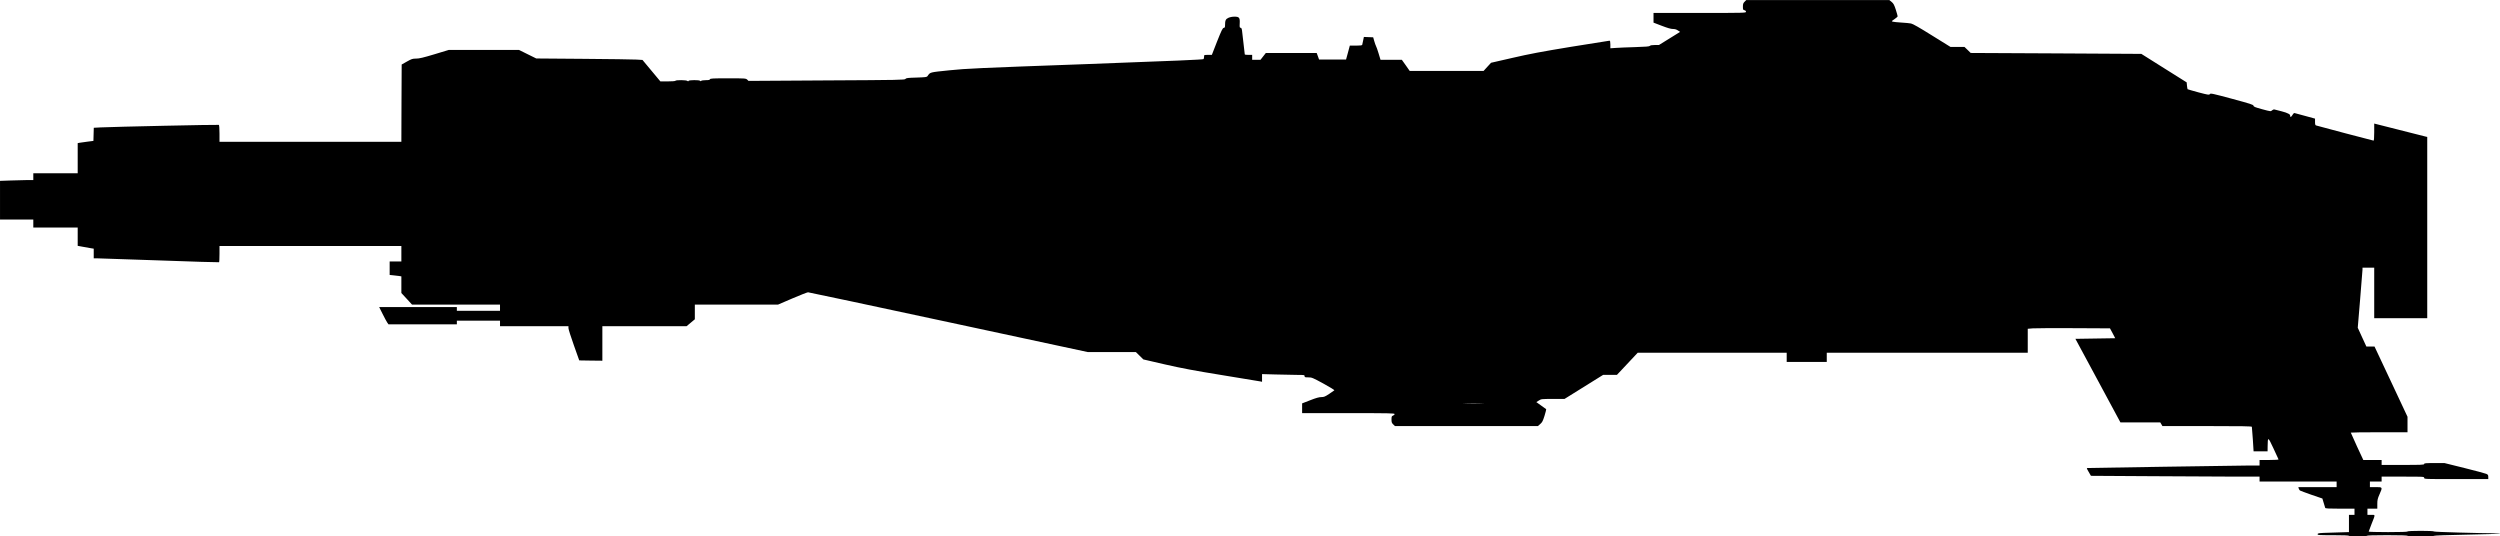 <?xml version="1.0" standalone="no"?>
<!DOCTYPE svg PUBLIC "-//W3C//DTD SVG 20010904//EN"
 "http://www.w3.org/TR/2001/REC-SVG-20010904/DTD/svg10.dtd">
<svg version="1.0" xmlns="http://www.w3.org/2000/svg"
   viewBox="0 0 4055 870"
 preserveAspectRatio="xMidYMid meet">
<g transform="translate(0,870) scale(0.1,-0.1)"
fill="#000000" stroke="none">
<path d="M28297 8672 c-22 -23 -27 -37 -27 -80 0 -47 2 -52 25 -58 16 -4 25
-13 25 -25 0 -18 -21 -19 -750 -19 l-750 0 0 -78 0 -79 133 -51 c94 -36 148
-52 181 -52 33 0 57 -7 82 -24 l35 -23 -172 -107 -171 -106 -68 0 c-45 0 -71
-5 -79 -14 -9 -10 -65 -15 -239 -20 -125 -4 -266 -9 -314 -13 l-88 -6 0 62 c0
46 -4 61 -14 61 -8 0 -288 -45 -623 -99 -486 -80 -677 -116 -953 -180 l-345
-79 -61 -66 -60 -66 -600 0 -599 0 -63 90 -64 90 -173 0 -173 0 -31 103 c-17
56 -36 111 -43 122 -6 10 -18 46 -28 80 l-17 60 -76 3 -75 3 -12 -58 c-6 -32
-13 -64 -15 -70 -3 -9 -33 -13 -102 -13 l-99 0 -30 -112 -31 -113 -219 0 -219
0 -19 53 -19 52 -413 0 -413 0 -43 -55 -43 -55 -67 0 -68 0 0 40 0 40 -60 0
c-33 0 -60 3 -60 8 0 10 -38 338 -45 390 -5 30 -11 42 -23 42 -15 0 -17 10
-14 71 5 93 -8 109 -87 109 -33 0 -73 -8 -97 -19 -44 -20 -54 -43 -54 -122 0
-31 -4 -38 -21 -41 -18 -2 -36 -39 -108 -220 l-85 -218 -63 0 c-62 0 -63 0
-63 -27 0 -16 -4 -34 -8 -41 -6 -9 -451 -28 -1913 -82 -1769 -64 -1926 -71
-2209 -100 -329 -34 -310 -29 -356 -94 -11 -17 -31 -19 -179 -24 -141 -4 -168
-7 -178 -22 -11 -16 -100 -18 -1279 -24 l-1267 -8 -22 21 c-22 20 -33 21 -310
21 -246 0 -288 -2 -293 -15 -4 -11 -22 -15 -69 -15 -35 0 -68 -5 -74 -11 -8
-8 -13 -8 -17 0 -10 16 -183 15 -189 -1 -4 -10 -7 -10 -18 0 -16 15 -185 17
-194 2 -4 -6 -57 -10 -125 -10 l-119 0 -145 174 -145 174 -98 6 c-54 3 -442 9
-862 12 l-763 6 -140 69 -139 69 -571 0 -571 0 -231 -70 c-183 -55 -246 -70
-296 -70 -59 0 -73 -5 -150 -48 l-85 -48 -3 -627 -2 -627 -1475 0 -1475 0 0
134 c0 75 -4 137 -10 141 -9 6 -1715 -31 -1917 -41 l-112 -6 -3 -106 -3 -107
-95 -12 c-52 -7 -110 -15 -128 -18 l-32 -6 0 -244 0 -245 -360 0 -360 0 0 -55
0 -55 -97 0 c-54 0 -176 -3 -270 -7 l-173 -6 0 -314 0 -313 270 0 270 0 0 -65
0 -65 360 0 360 0 0 -149 0 -148 88 -16 c48 -9 106 -19 129 -23 l43 -7 0 -78
0 -79 68 0 c37 -1 492 -16 1012 -34 520 -19 948 -32 953 -29 4 2 7 62 7 134
l0 129 1475 0 1475 0 0 -125 0 -125 -95 0 -95 0 0 -109 0 -110 58 -6 c31 -3
74 -8 95 -11 l37 -6 0 -135 0 -135 87 -94 86 -94 714 0 713 0 0 -50 0 -50
-350 0 -350 0 0 30 0 30 -630 0 -630 0 56 -112 c31 -62 65 -125 76 -141 l19
-27 555 0 554 0 0 30 0 30 350 0 350 0 0 -45 0 -45 555 0 555 0 0 -32 c0 -18
40 -143 88 -278 l87 -245 188 -3 187 -2 0 280 0 280 683 0 683 0 67 56 67 56
0 119 0 119 674 0 675 0 232 100 c129 55 243 100 255 100 12 0 1038 -218 2280
-485 l2259 -485 390 0 389 0 61 -60 60 -59 350 -81 c276 -63 473 -100 935
-175 322 -52 597 -98 613 -101 l27 -6 0 63 0 62 218 -6 c119 -4 274 -7 345 -7
120 0 127 -1 127 -20 0 -18 7 -20 60 -20 58 0 69 -5 246 -101 102 -56 182
-105 177 -109 -4 -4 -43 -30 -85 -59 -67 -44 -84 -51 -127 -51 -36 0 -86 -14
-180 -51 l-131 -51 0 -79 0 -79 750 0 c665 0 750 -2 750 -15 0 -9 -11 -20 -25
-25 -22 -9 -25 -15 -25 -63 0 -45 4 -57 28 -80 l28 -27 1160 0 1159 0 37 33
c32 27 43 48 70 134 17 57 30 105 27 107 -2 2 -39 28 -82 59 l-78 56 40 25
c40 26 44 26 229 26 l188 0 313 195 313 195 112 0 112 0 169 180 169 180 1208
0 1208 0 0 -75 0 -75 325 0 325 0 0 75 0 75 1630 0 1630 0 0 194 0 194 83 7
c45 3 345 5 666 3 l585 -3 43 -80 42 -80 -323 -5 -323 -5 365 -677 365 -678
323 0 323 0 18 -30 17 -30 723 0 c570 0 724 -3 728 -12 2 -7 9 -100 16 -205
l12 -193 113 0 114 0 1 83 c2 158 5 157 94 -34 44 -94 82 -175 83 -180 2 -5
-61 -9 -152 -9 l-156 0 0 -45 0 -45 -182 0 c-101 0 -723 -9 -1383 -20 -660
-11 -1210 -20 -1222 -20 -20 0 -20 -3 15 -63 l37 -64 989 -6 c544 -4 1160 -7
1368 -7 l378 0 0 -40 0 -40 625 0 625 0 0 -45 0 -45 -311 0 -310 0 6 -22 c4
-13 13 -27 20 -33 7 -5 92 -37 188 -70 l176 -60 21 -70 c12 -38 23 -76 25 -82
3 -10 60 -13 240 -13 l235 0 0 -50 0 -50 -45 0 -45 0 0 -140 0 -140 -42 -1
c-24 -1 -137 -5 -253 -8 -189 -5 -210 -8 -213 -23 -3 -17 14 -18 252 -18 164
0 256 -4 256 -10 0 -6 55 -10 145 -10 90 0 145 4 145 10 0 6 117 10 330 10
213 0 330 -4 330 -10 0 -13 427 -14 432 0 2 5 212 13 532 19 291 6 531 13 534
16 3 3 -12 5 -34 5 -319 2 -1030 22 -1032 30 -5 14 -432 14 -432 0 0 -6 -112
-10 -315 -10 -173 0 -315 4 -315 8 0 4 20 57 44 117 67 170 68 155 -3 155
l-61 0 0 50 0 50 80 0 80 0 0 76 c0 65 5 87 35 155 53 120 53 119 -60 119
l-95 0 0 45 0 45 95 0 95 0 0 40 0 40 345 0 c338 0 345 0 345 -20 0 -20 7 -20
520 -20 l520 0 0 35 c0 30 -5 38 -32 50 -18 8 -178 51 -355 95 l-323 80 -165
0 c-140 0 -165 -2 -165 -15 0 -13 -45 -15 -345 -15 l-345 0 0 40 0 40 -149 0
-148 0 -102 219 c-55 121 -101 222 -101 225 0 3 207 6 460 6 l460 0 0 126 0
125 -267 569 -268 570 -66 0 -66 0 -70 152 -70 153 38 455 c21 250 38 470 39
488 l0 32 95 0 95 0 0 -410 0 -410 430 0 430 0 0 1470 0 1470 -27 6 c-16 4
-209 53 -430 109 l-403 102 0 -139 c0 -88 -4 -138 -10 -138 -9 0 -869 227
-932 246 -14 4 -18 17 -18 58 l0 53 -157 43 c-87 24 -165 45 -174 47 -9 3 -22
-8 -34 -30 -11 -21 -24 -33 -32 -30 -7 3 -11 9 -8 13 14 22 -36 50 -135 75
-58 14 -112 28 -121 31 -8 2 -24 -5 -36 -15 -20 -19 -22 -19 -159 18 -115 31
-139 41 -142 57 -2 17 -50 32 -349 113 -321 86 -348 92 -359 76 -12 -16 -25
-14 -185 28 -94 26 -173 48 -176 51 -2 2 -7 28 -10 57 l-5 54 -368 231 -367
231 -1384 8 -1384 7 -50 49 -51 49 -113 0 -114 0 -300 186 c-204 128 -312 189
-340 194 -23 5 -93 11 -156 15 -62 4 -125 10 -138 14 -25 7 -24 8 25 41 29 19
52 41 52 47 0 7 -14 55 -30 107 -26 79 -37 100 -68 126 l-37 30 -1160 0 -1161
0 -27 -28z m-4259 -6519 c-76 -2 -200 -2 -275 0 -76 1 -14 3 137 3 151 0 213
-2 138 -3z"/>
</g>
</svg>
